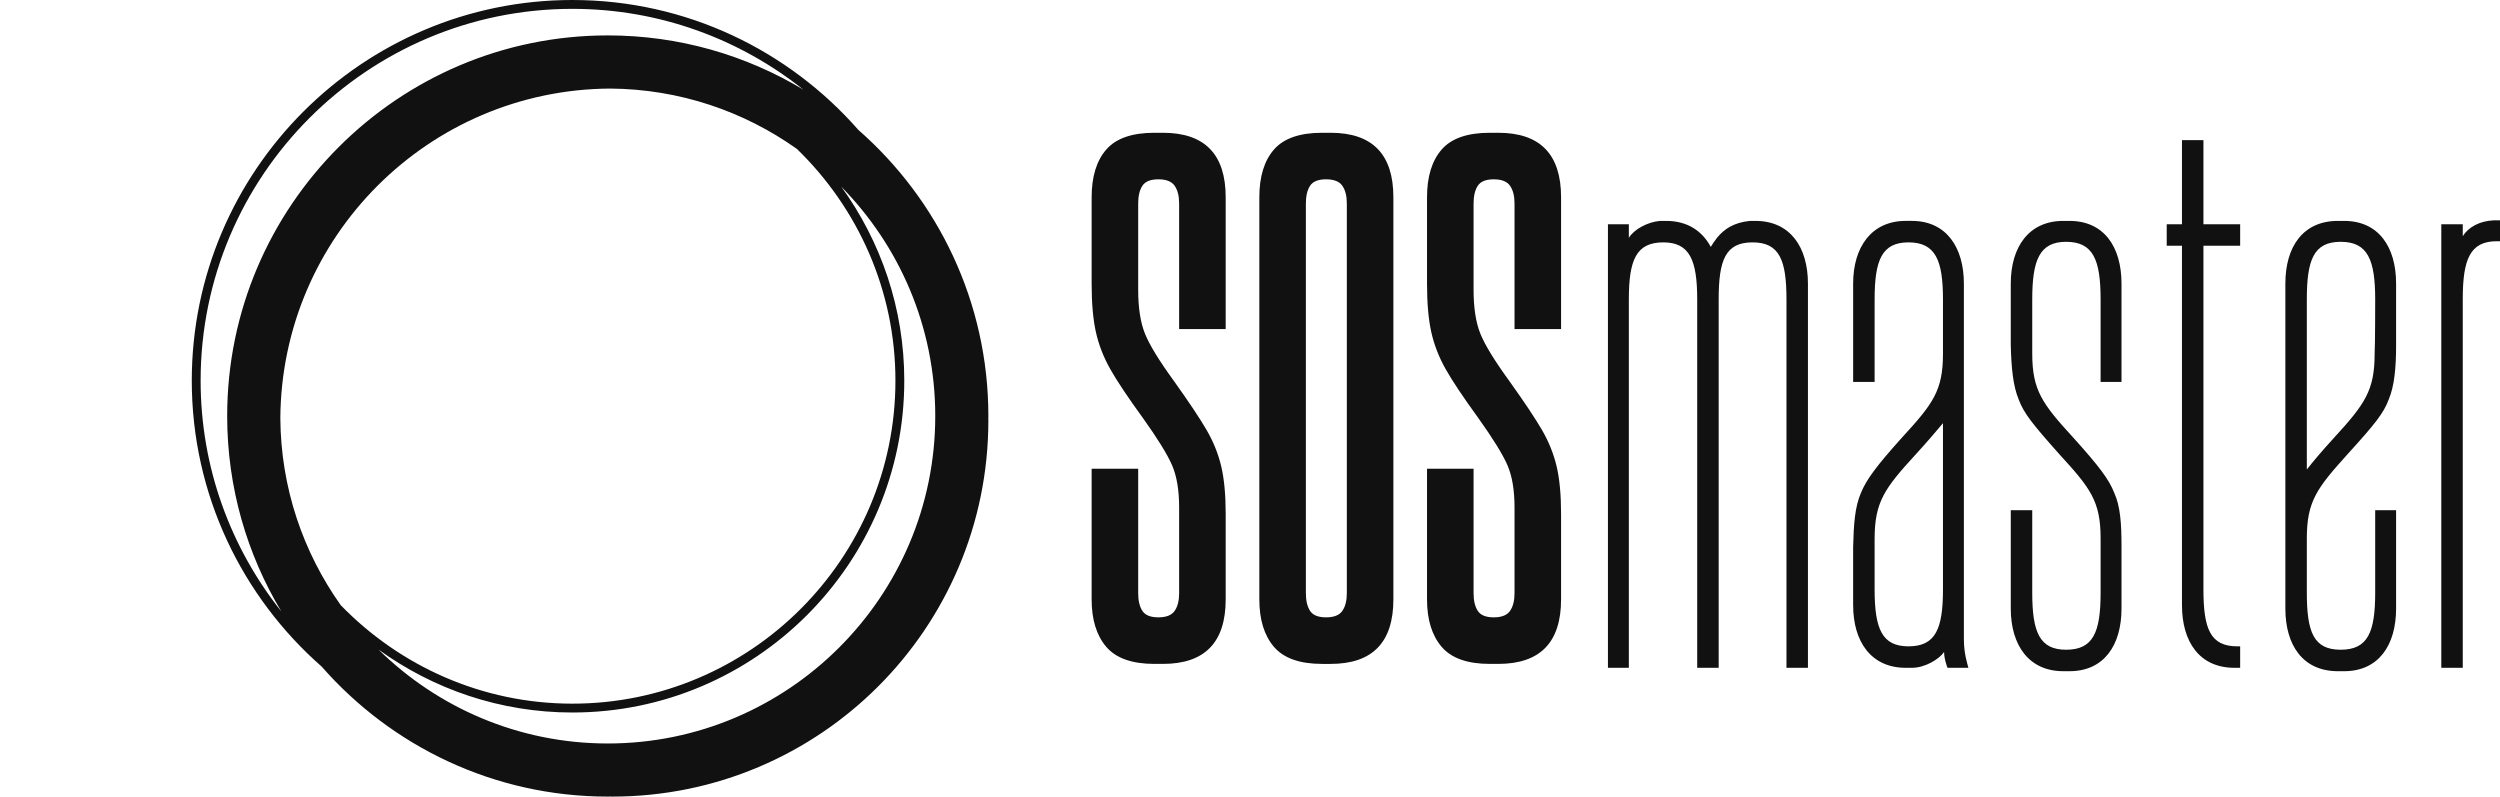
<svg width="451.2" height="143.769" viewBox="0 0 169.472 54" class="css-1j8o68f"><defs id="SvgjsDefs1027"></defs><g id="SvgjsG1028" featurekey="symbolFeature-0" transform="matrix(0.6,0,0,0.6,10,-3)" fill="#111111"><path xmlns="http://www.w3.org/2000/svg" fill="#111111" d="M95,52c0-12.871-5.692-24.431-14.682-32.318C72.431,10.692,60.871,5,48,5C24.29,5,5,24.29,5,48  c0,12.868,5.69,24.426,14.677,32.313C27.564,89.306,39.126,95,52,95c0.084,0,0.166-0.006,0.25-0.006S52.416,95,52.5,95  C75.972,95,95,75.972,95,52.5c0-0.084-0.006-0.166-0.006-0.25S95,52.084,95,52z M21.828,73.371  c-4.245-5.978-6.77-13.259-6.822-21.121c0.135-20.511,16.732-37.109,37.244-37.244c7.862,0.052,15.144,2.577,21.121,6.822  C80.224,28.473,84.5,37.758,84.5,48c0,20.126-16.374,36.5-36.5,36.5C37.758,84.5,28.473,80.224,21.828,73.371z M6,48  C6,24.841,24.841,6,48,6c9.858,0,18.926,3.422,26.1,9.13C67.637,11.242,60.076,9,52,9C28.29,9,9,28.29,9,52  c0,8.074,2.241,15.633,6.127,22.095C9.421,66.923,6,57.856,6,48z M52,89c-10.08,0-19.227-4.055-25.905-10.615  C32.269,82.854,39.838,85.5,48,85.5c20.678,0,37.5-16.822,37.5-37.5c0-8.162-2.646-15.731-7.115-21.905  C84.945,32.773,89,41.92,89,52C89,72.402,72.402,89,52,89z"></path></g><g id="SvgjsG1029" featurekey="nameLeftFeature-0" transform="matrix(1.901,0,0,1.901,72.86,6.985)" fill="#111111"><path d="M2.5 8.22 q0.24 0.6 1.04 1.7 q0.8 1.12 1.16 1.74 t0.52 1.29 t0.16 1.71 l0 3.04 q0 2.3 -2.24 2.3 l-0.3 0 q-1.2 0 -1.72 -0.61 t-0.52 -1.69 l0 -4.66 l1.66 0 l0 4.44 q0 0.4 0.15 0.63 t0.57 0.23 t0.58 -0.23 t0.16 -0.63 l0 -3.06 q0 -0.92 -0.25 -1.5 t-1.05 -1.7 q-0.8 -1.1 -1.16 -1.74 t-0.51 -1.32 t-0.15 -1.72 l0 -3.08 q0 -1.1 0.52 -1.7 t1.72 -0.6 l0.3 0 q2.24 0 2.24 2.3 l0 4.7 l-1.66 0 l0 -4.48 q0 -0.4 -0.16 -0.63 t-0.58 -0.23 t-0.57 0.23 t-0.15 0.63 l0 3.08 q0 0.96 0.24 1.56 z M11.36 3.36 l0 14.34 q0 2.3 -2.24 2.3 l0.88 0 l-1.18 0 q-1.2 0 -1.72 -0.61 t-0.52 -1.69 l0 -14.34 q0 -1.1 0.52 -1.7 t1.72 -0.6 l0.98 0 l-0.68 0 q2.24 0 2.24 2.3 z M9.7 3.58 q0 -0.4 -0.16 -0.63 t-0.58 -0.23 t-0.57 0.23 t-0.15 0.63 l0 13.9 q0 0.4 0.15 0.63 t0.57 0.23 t0.58 -0.23 t0.16 -0.63 l0 -13.9 z M14.46 8.22 q0.24 0.6 1.04 1.7 q0.8 1.12 1.16 1.74 t0.52 1.29 t0.16 1.71 l0 3.04 q0 2.3 -2.24 2.3 l-0.3 0 q-1.2 0 -1.72 -0.61 t-0.52 -1.69 l0 -4.66 l1.66 0 l0 4.44 q0 0.4 0.15 0.63 t0.57 0.23 t0.58 -0.23 t0.16 -0.63 l0 -3.06 q0 -0.92 -0.25 -1.5 t-1.05 -1.7 q-0.8 -1.1 -1.16 -1.74 t-0.51 -1.32 t-0.15 -1.72 l0 -3.08 q0 -1.1 0.52 -1.7 t1.72 -0.6 l0.3 0 q2.24 0 2.24 2.3 l0 4.7 l-1.66 0 l0 -4.48 q0 -0.4 -0.16 -0.63 t-0.58 -0.23 t-0.57 0.23 t-0.15 0.63 l0 3.08 q0 0.96 0.24 1.56 z"></path></g><g id="SvgjsG1030" featurekey="nameRightFeature-0" transform="matrix(1.915,0,0,1.915,107.468,6.97)" fill="#111111"><path d="M6.02 4.18 c1.24 0 1.86 0.94 1.86 2.22 l0 13.6 l-0.76 0 l0 -13.04 c0 -1.38 -0.24 -2.02 -1.2 -2.02 s-1.2 0.62 -1.2 2.02 l0 13.04 l-0.76 0 l0 -13.04 c0 -1.38 -0.26 -2.02 -1.2 -2.02 c-0.96 0 -1.22 0.62 -1.22 2.02 l0 13.04 l-0.74 0 l0 -15.7 l0.74 0 l0 0.48 c0.18 -0.3 0.66 -0.56 1.1 -0.6 l0.22 0 c0.76 0 1.28 0.36 1.58 0.92 c0.06 -0.1 0.14 -0.22 0.22 -0.32 c0.26 -0.32 0.6 -0.54 1.16 -0.6 l0.2 0 z M13.56 20 l-0.74 0 s-0.12 -0.3 -0.12 -0.56 c-0.18 0.26 -0.68 0.56 -1.14 0.56 l-0.22 0 c-1.22 0 -1.86 -0.92 -1.86 -2.22 l0 -2.06 c0.02 -0.8 0.06 -1.42 0.28 -1.92 c0.18 -0.44 0.52 -0.92 1.44 -1.94 c1.1 -1.2 1.46 -1.66 1.46 -2.98 l0 -1.92 c0 -1.38 -0.26 -2.02 -1.22 -2.02 c-0.94 0 -1.2 0.62 -1.2 2.02 l0 2.92 l-0.76 0 l0 -3.48 c0 -1.28 0.64 -2.22 1.86 -2.22 l0.22 0 c1.22 0 1.84 0.94 1.84 2.22 l0 12.58 c0 0.52 0.12 0.86 0.16 1.02 z M11.44 19.24 c0.96 0 1.22 -0.62 1.22 -2.02 l0 -5.88 c-0.22 0.26 -0.52 0.62 -0.96 1.1 c-1.1 1.2 -1.46 1.68 -1.46 3 l0 1.78 c0 1.4 0.26 2.02 1.2 2.02 z M17.02 4.92 c-0.94 0 -1.2 0.64 -1.2 2.04 l0 1.92 c0 1.3 0.36 1.78 1.46 2.98 c0.92 1.02 1.26 1.48 1.44 1.94 c0.22 0.48 0.26 1.1 0.26 1.9 l0 2.2 c0 1.3 -0.62 2.22 -1.84 2.22 l-0.22 0 c-1.22 0 -1.86 -0.92 -1.86 -2.22 l0 -3.48 l0.76 0 l0 2.92 c0 1.4 0.26 2.02 1.2 2.02 c0.96 0 1.22 -0.62 1.22 -2.02 l0 -1.92 c0 -1.32 -0.36 -1.78 -1.46 -2.98 c-0.98 -1.1 -1.26 -1.46 -1.44 -1.94 c-0.2 -0.48 -0.26 -1.12 -0.28 -1.92 l0 -2.18 c0 -1.3 0.64 -2.22 1.86 -2.22 l0.22 0 c1.22 0 1.84 0.92 1.84 2.22 l0 3.48 l-0.74 0 l0 -2.92 c0 -1.4 -0.26 -2.04 -1.22 -2.04 z M23.18 4.3 l0 0.76 l-1.3 0 l0 12.16 c0 1.4 0.24 2.02 1.2 2.02 l0.1 0 l0 0.76 l-0.2 0 c-1.24 0 -1.86 -0.92 -1.86 -2.22 l0 -12.72 l-0.54 0 l0 -0.76 l0.54 0 l0 -2.98 l0.76 0 l0 2.98 l1.3 0 z M27.96 17.34 l0 -2.92 l0.74 0 l0 3.48 c0 1.3 -0.62 2.22 -1.84 2.22 l-0.22 0 c-1.24 0 -1.86 -0.92 -1.86 -2.22 l0 -11.5 c0 -1.3 0.62 -2.22 1.86 -2.22 l0.22 0 c1.22 0 1.84 0.92 1.84 2.22 l0 2.18 c0 0.8 -0.06 1.44 -0.26 1.92 c-0.18 0.48 -0.46 0.84 -1.46 1.94 c-1.08 1.2 -1.44 1.66 -1.44 2.98 l0 1.92 c0 1.4 0.24 2.02 1.2 2.02 s1.22 -0.62 1.22 -2.02 z M26.74 4.92 c-0.96 0 -1.2 0.64 -1.2 2.04 l0 6.02 c0.22 -0.28 0.52 -0.64 0.96 -1.12 c1.1 -1.2 1.44 -1.68 1.44 -2.98 c0.02 -0.3 0.02 -1.92 0.02 -1.92 c0 -1.4 -0.26 -2.04 -1.22 -2.04 z M31.06 6.94 l0 13.06 l-0.76 0 l0 -15.7 l0.76 0 l0 0.42 c0.2 -0.32 0.6 -0.54 1.1 -0.56 l0.22 0 l0 0.74 l-0.12 0 c-0.94 0 -1.2 0.64 -1.2 2.04 z"></path></g></svg>